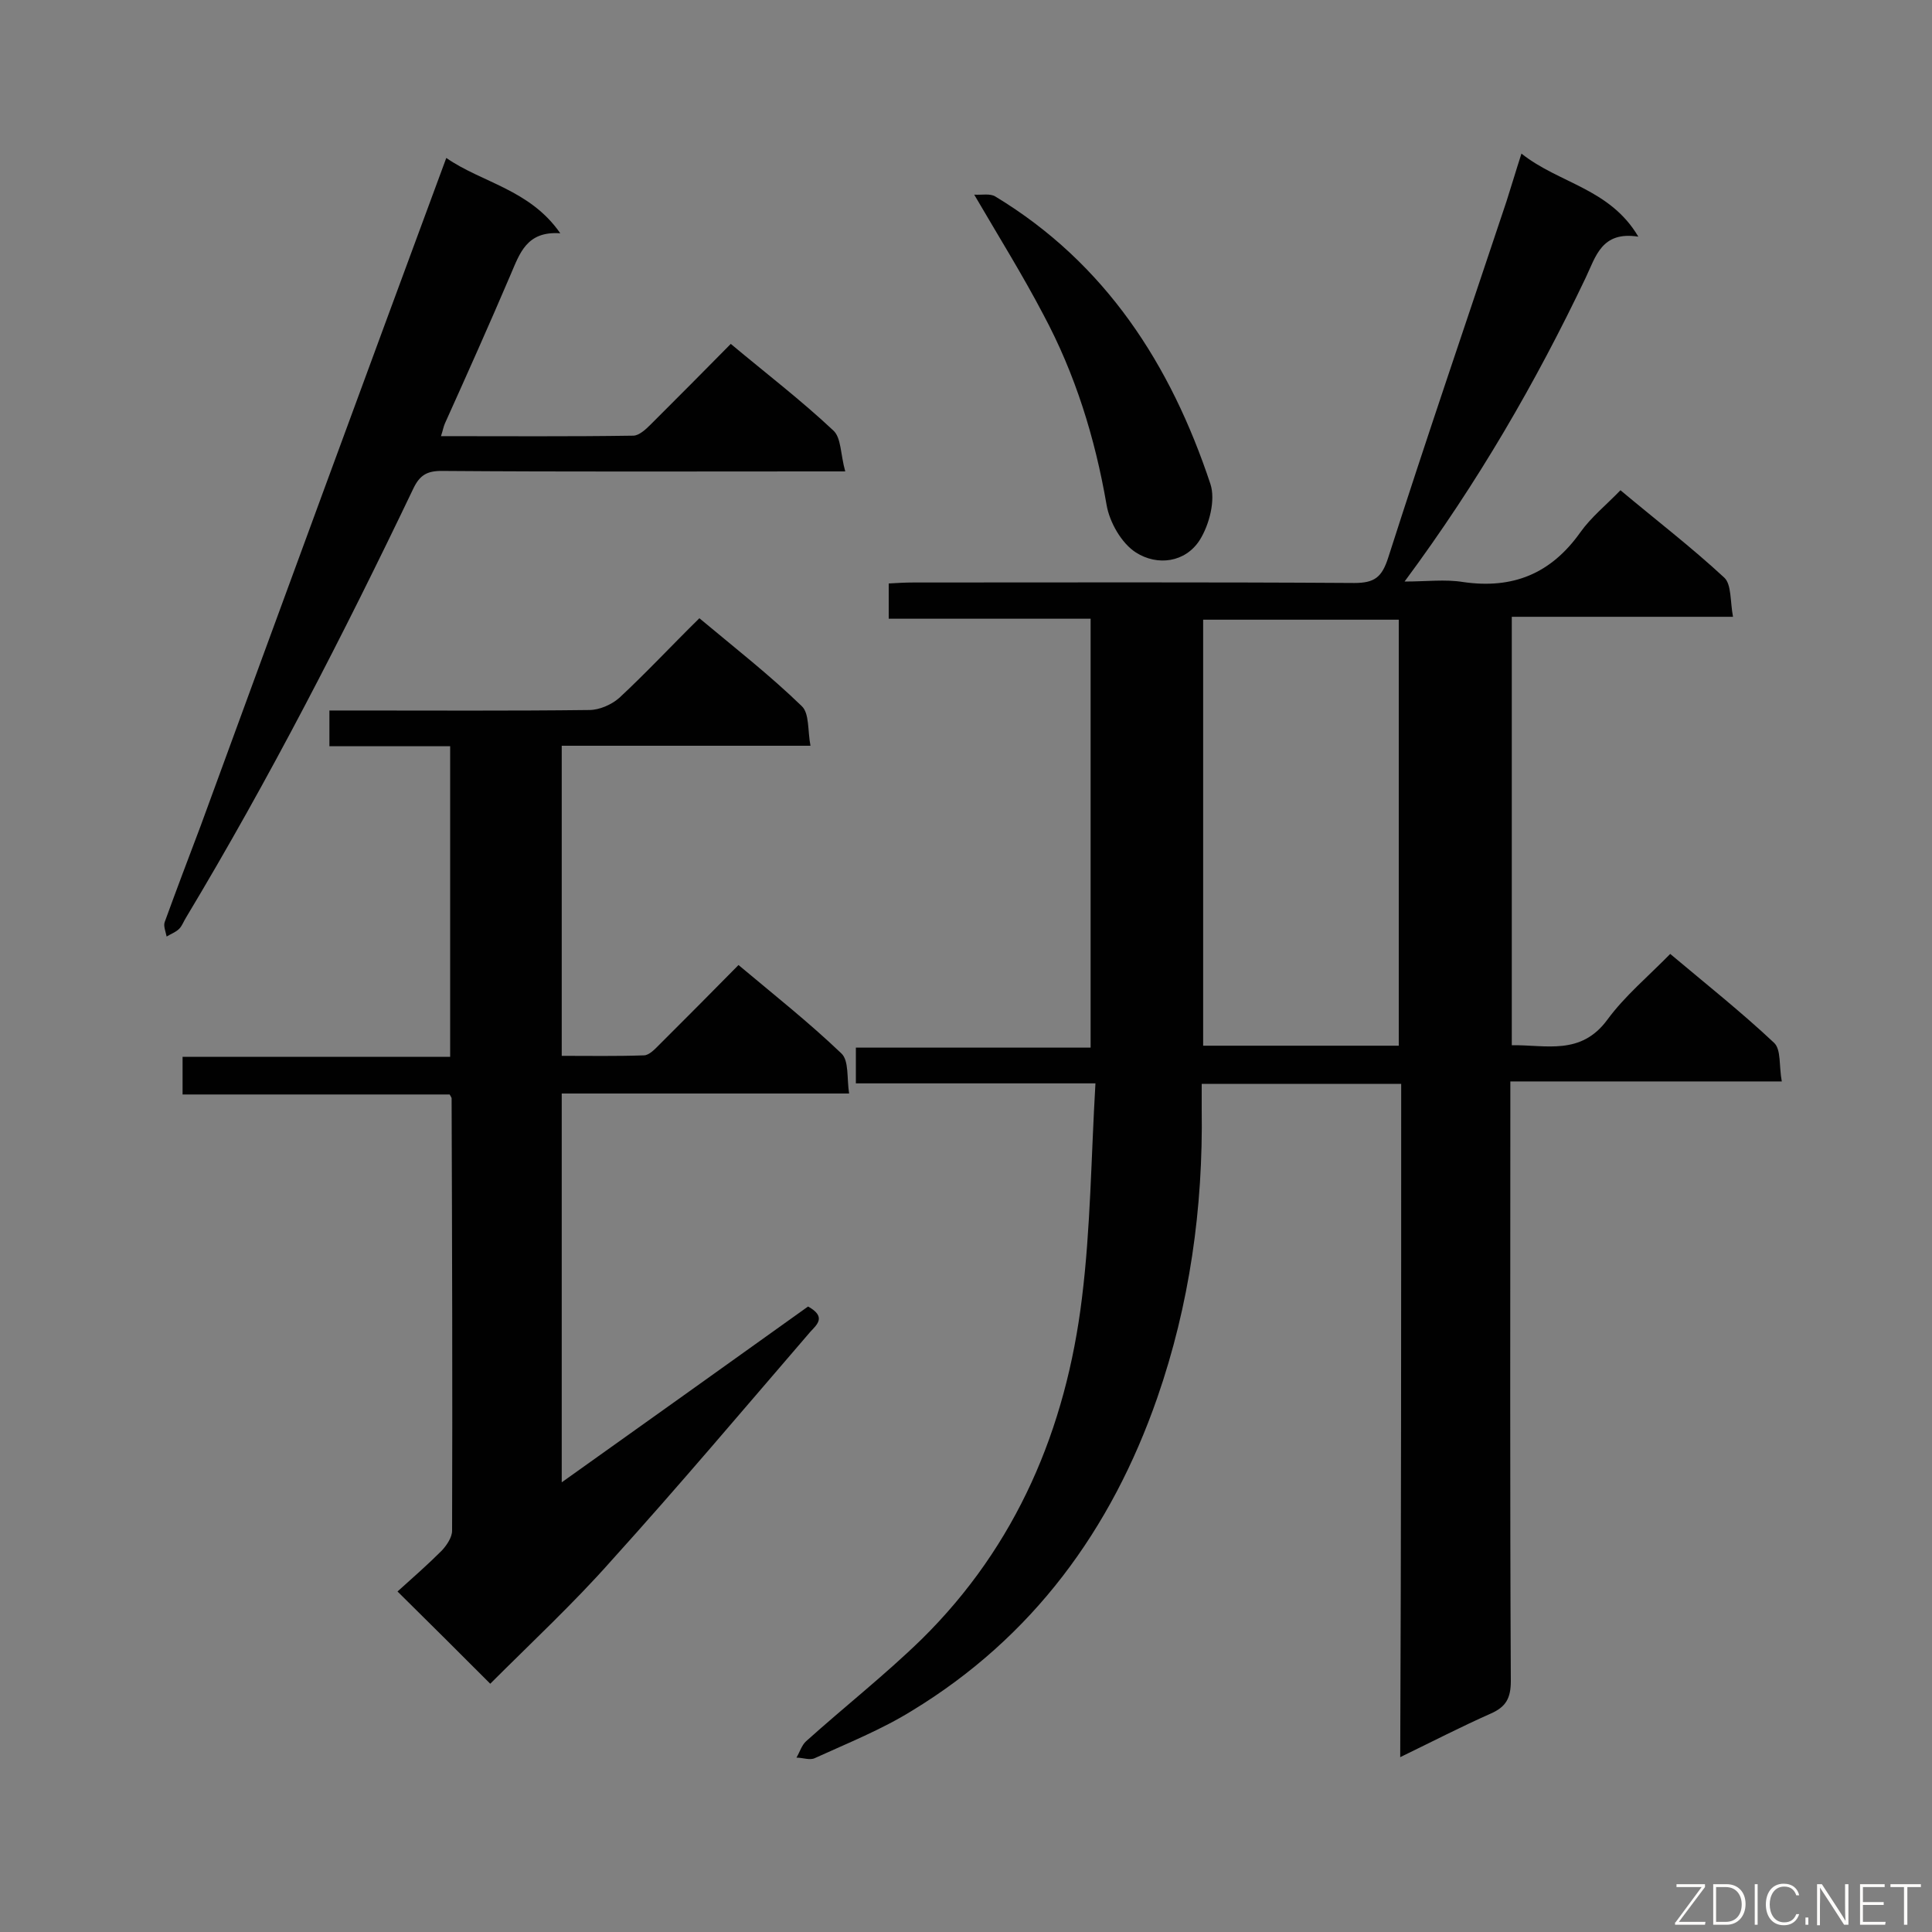 <svg enable-background="new 0 0 400 400" viewBox="0 0 400 400" xmlns="http://www.w3.org/2000/svg"><rect x="0" y="0" width="400" height="400" fill="#808080" stroke="none"/><path d="m290.1 224.4c-14 0-27.3 0-41.3 0v5.3c.3 20.4-2.5 40.4-9.2 59.7-9.5 27.3-25.8 49.6-50.8 64.8-6.3 3.9-13.3 6.7-20.1 9.8-1 .5-2.5-.1-3.8-.1.7-1.2 1.1-2.6 2-3.4 7.9-7.1 16.3-13.7 23.9-21.1 19.7-19.4 29.9-43.6 33.2-70.6 1.8-14.5 1.9-29.2 2.8-44.5-17.2 0-33.3 0-49.6 0 0-2.7 0-4.7 0-7.4h48.6c0-29.8 0-59 0-88.8-13.9 0-27.7 0-41.8 0 0-2.7 0-4.7 0-7.3 1.7-.1 3.4-.2 5.1-.2 30.4 0 60.9-.1 91.3.1 4.2 0 5.7-1.2 7-5.2 7.9-24.7 16.3-49.2 24.5-73.8 1-3.1 1.9-6.2 3.1-9.9 7.8 6.2 18.3 7.2 24.2 17.2-7.6-1.2-8.8 4.1-10.9 8.5-10.3 21.6-22.3 42.4-37.5 62.9 4.6 0 8.4-.5 12.1.1 10.3 1.5 18.2-1.7 24.3-10.3 2.2-3.1 5.3-5.6 8.3-8.7 7.4 6.2 14.7 11.8 21.5 18.1 1.5 1.4 1.2 4.9 1.8 8.1-15.7 0-30.6 0-45.8 0v88.7c7.1-.1 14.3 2.2 19.8-5.3 3.6-4.9 8.4-8.9 13-13.6 7.5 6.3 14.8 12.1 21.5 18.4 1.5 1.4 1 4.8 1.6 8-19.1 0-37.3 0-56.2 0v6.2c0 39.3-.1 78.6.1 117.9 0 3.6-1 5.4-4.2 6.8-6.1 2.7-12.1 5.8-18.7 9 .2-46.6.2-92.7.2-139.4zm-.5-7.9c0-29.5 0-58.8 0-88.2-13.7 0-27.1 0-40.5 0v88.2z" fill="#010101"/><path d="m101.5 348.6c-6.3-6.3-12.4-12.4-19.2-19.1 3-2.7 6.2-5.5 9.2-8.5 1-1.1 2.1-2.7 2.1-4.1.1-29.8 0-59.7-.1-89.5 0-.1-.1-.3-.4-.8-18.2 0-36.5 0-55.3 0 0-2.7 0-5 0-7.8h55.4c0-21.6 0-42.6 0-64.3-8.2 0-16.5 0-25 0 0-2.6 0-4.7 0-7.4h4.8c16.3 0 32.7.1 49-.1 2.1 0 4.6-1.1 6.2-2.5 5.6-5.2 10.8-10.8 16.6-16.5 7.3 6.1 14.6 11.8 21.2 18.2 1.6 1.5 1.2 5.1 1.8 8.2-17.7 0-34.4 0-51.5 0v64.2c5.7 0 11.3.1 17-.1 1.1 0 2.3-1.3 3.2-2.2 5.4-5.4 10.8-10.8 16.4-16.5 7.4 6.2 14.6 11.9 21.3 18.3 1.6 1.5 1.1 5.1 1.6 8.3-20.3 0-39.7 0-59.5 0v80.5c17.3-12.3 34.2-24.4 51-36.4 3.8 2.1 1.9 3.7.5 5.2-13.7 15.9-27.2 31.9-41.3 47.5-7.7 8.7-16.5 16.9-25 25.4z" fill="#010101"/><path d="m92.4 32.7c7.3 5.1 17.3 6.5 23.6 15.6-7-.5-8.4 4.2-10.3 8.6-4.4 10.3-9 20.6-13.6 30.8-.3.7-.4 1.4-.8 2.6 13.5 0 26.6.1 39.8-.1 1.2 0 2.6-1.3 3.6-2.3 5.5-5.5 11-11 16.6-16.7 7.3 6.1 14.6 11.7 21.2 17.9 1.7 1.5 1.5 5 2.5 8.5-2.7 0-4.2 0-5.8 0-25.9 0-51.9.1-77.8-.1-3 0-4.5.9-5.8 3.6-14.5 30.3-29.8 60.1-47.1 88.9-.5.8-.8 1.7-1.4 2.3-.7.7-1.8 1.1-2.6 1.6-.2-1-.7-2.2-.4-3 2.4-6.6 4.9-13.2 7.4-19.8 16.8-45.9 33.7-91.9 50.9-138.4z" fill="#010101"/><path d="m201.7 40.3c1.6.1 3.3-.3 4.4.4 22.8 13.8 36.3 34.8 44.5 59.5 1.1 3.3-.2 8.4-2.2 11.6-3 4.7-8.8 5.4-13.2 2.6-3-1.9-5.5-6.3-6.1-9.9-2.4-13.9-6.5-27.1-13.1-39.4-4.3-8.2-9.1-15.9-14.3-24.8z" fill="#010101"/><g fill="#fcfbfa"><path d="m346.9 398 5.4-7.3h-5.2v-.6h5.9v.6l-5.4 7.2h5.5l-.1.6h-6.2v-.5z"/><path d="m354.7 390.1h2.8c2.3 0 3.9 1.6 3.9 4.1s-1.6 4.3-3.9 4.3h-2.8zm.6 7.8h2c2.2 0 3.3-1.6 3.3-3.6 0-1.8-1-3.6-3.3-3.6h-2z"/><path d="m363.9 390.1v8.4h-.6v-8.4z"/><path d="m372.5 396.3c-.4 1.3-1.4 2.3-3.2 2.3-2.4 0-3.7-1.9-3.7-4.3 0-2.3 1.2-4.3 3.7-4.3 1.8 0 2.9 1 3.2 2.4h-.6c-.4-1.1-1.1-1.8-2.5-1.8-2.1 0-3 1.9-3 3.7s.9 3.7 3 3.7c1.4 0 2.1-.7 2.5-1.7z"/><path d="m373.8 398.5v-1.5h.6v1.5z"/><path d="m376.2 398.5v-8.4h1c1.3 2 4.4 6.7 4.9 7.6-.1-1.2-.1-2.4-.1-3.8v-3.8h.7v8.4h-.9c-1.2-1.9-4.4-6.8-5-7.7.1 1.1 0 2.3 0 3.9v3.9h-.6z"/><path d="m390 394.4h-4.3v3.5h4.7l-.1.6h-5.2v-8.4h5.1v.6h-4.5v3.1h4.3z"/><path d="m394.2 390.7h-2.8v-.6h6.3v.6h-2.8v7.8h-.7z"/></g></svg>
